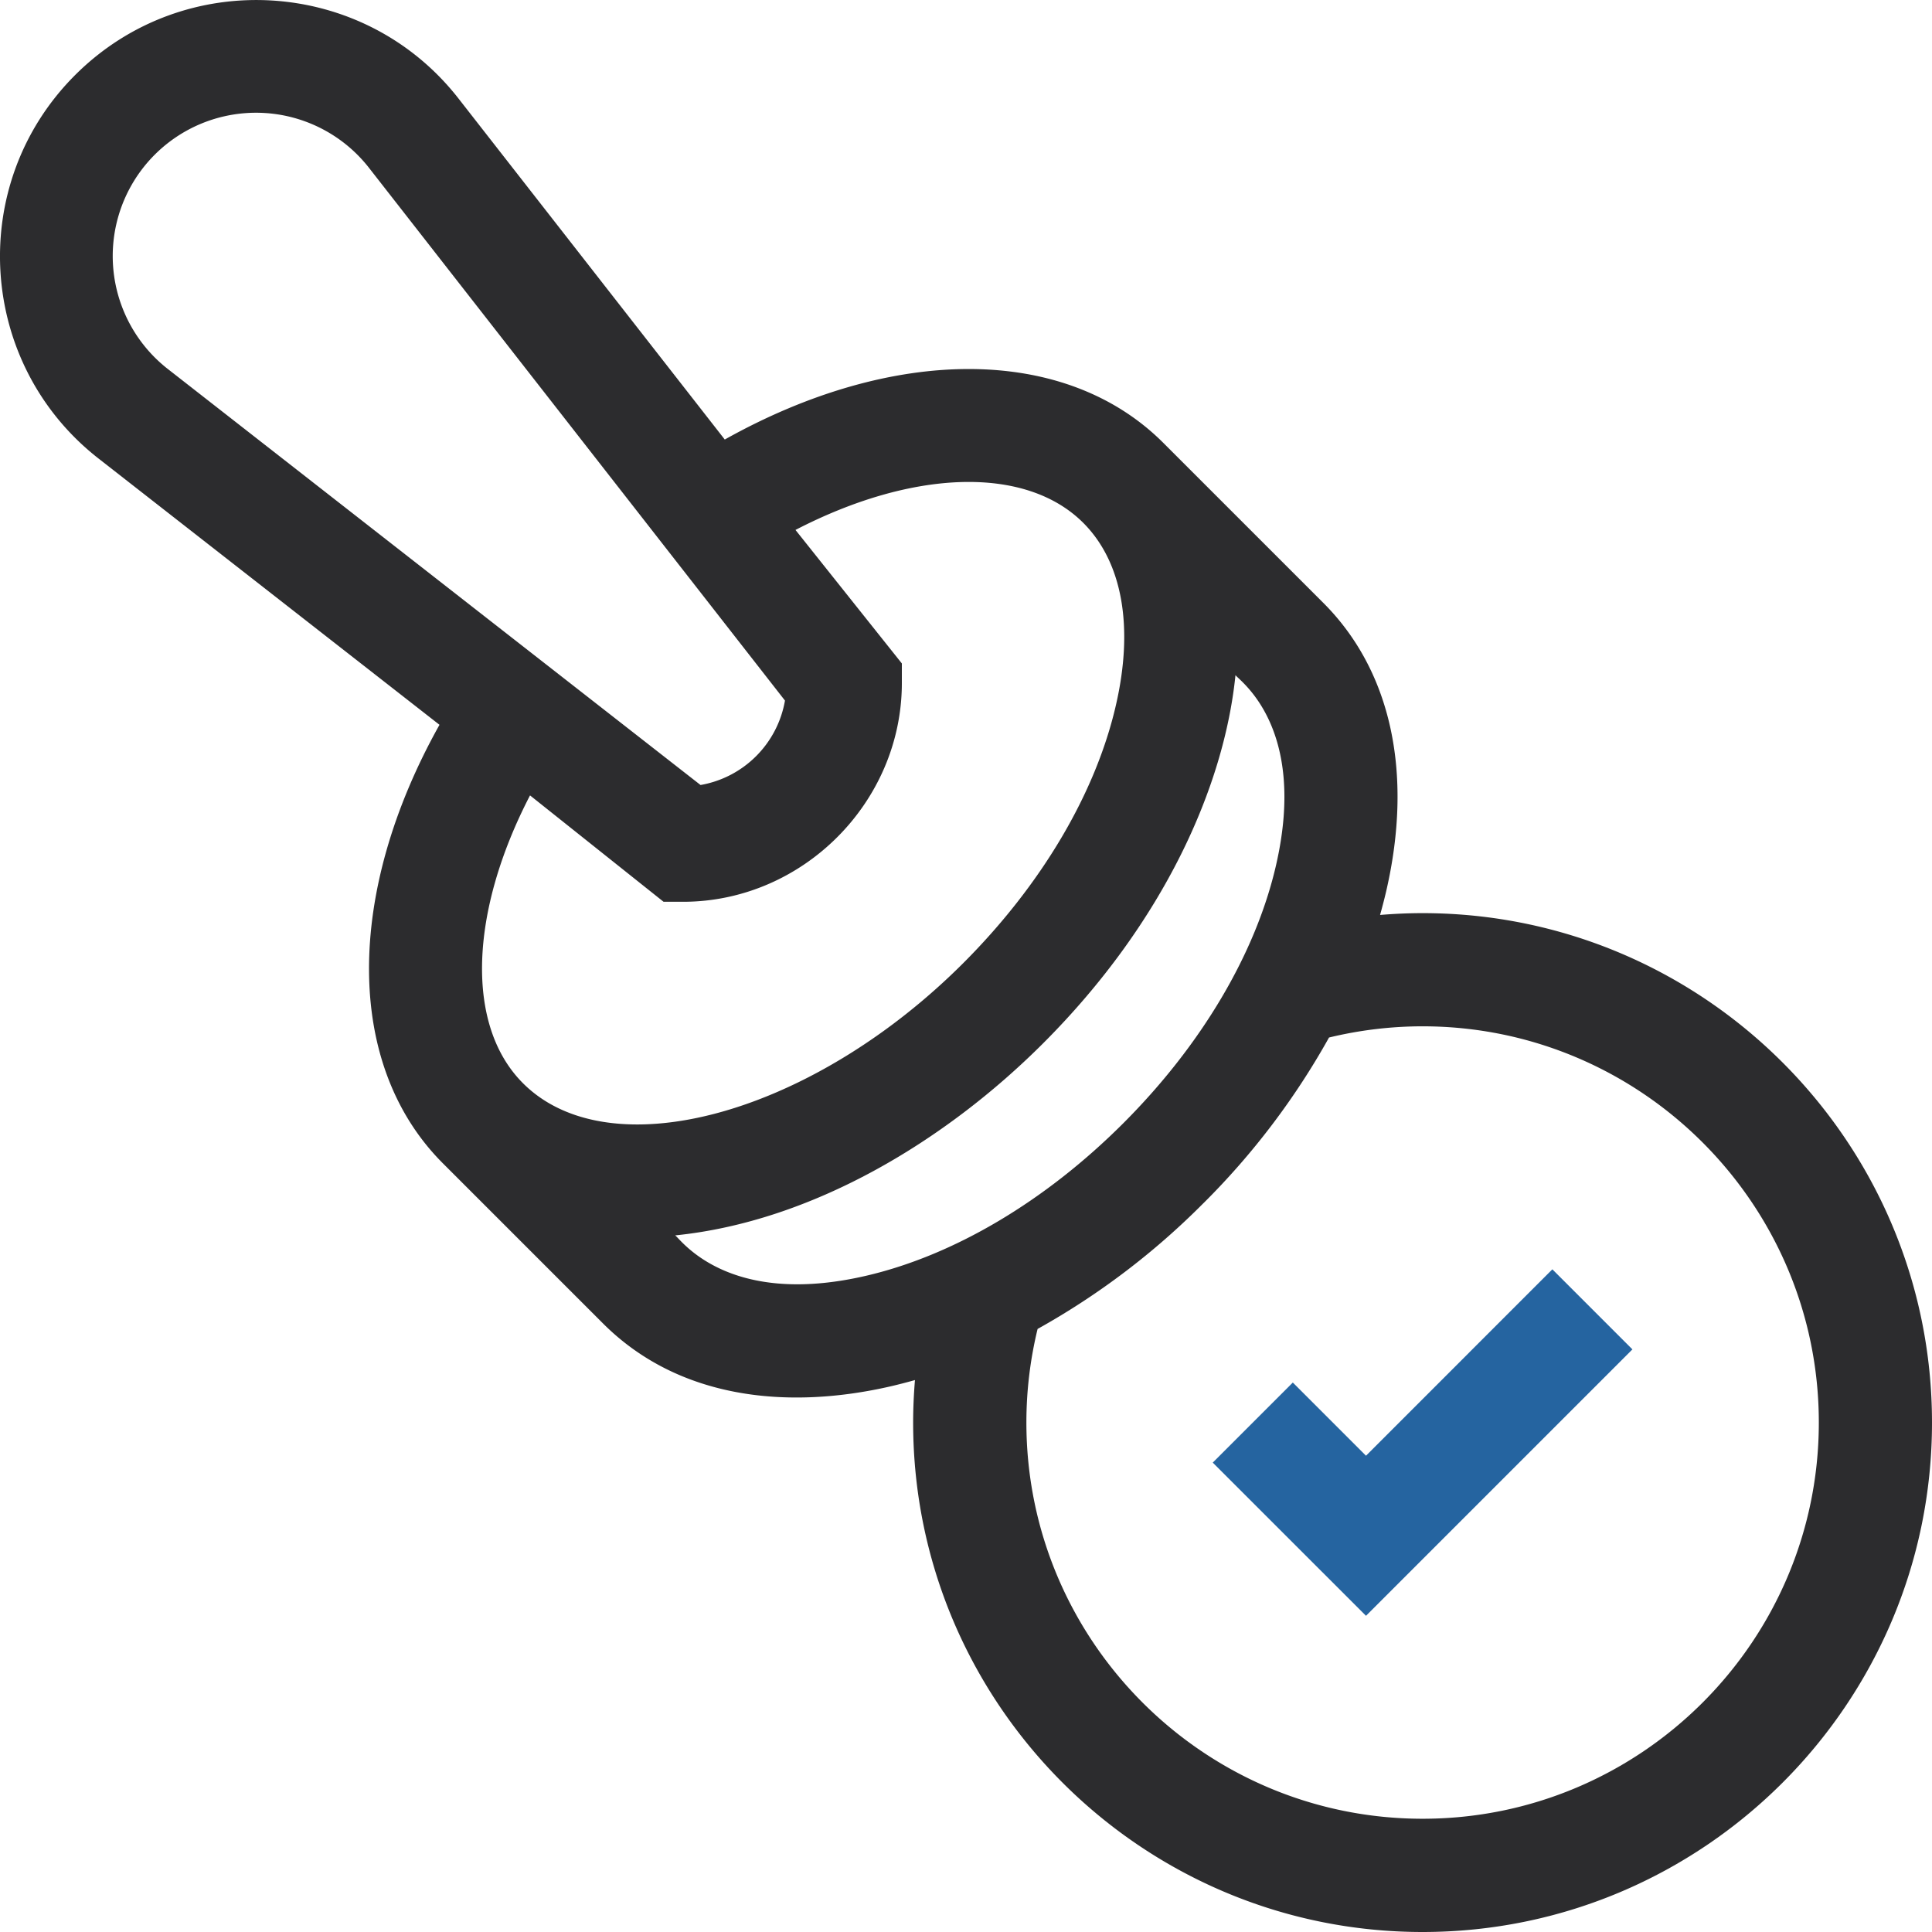 <svg xmlns="http://www.w3.org/2000/svg" width="50" height="50" viewBox="0 0 50 50"><g><g><g/><g><path fill="#2564a0" d="M33.458 35.78l-2.072 2.072 3.966 3.965 6.895-6.895-2.072-2.072-4.823 4.824z"/></g><g><path fill="#2c2c2e" d="M50 36.816C50 44.086 44.086 50 36.816 50s-13.184-5.914-13.184-13.184c0-.368.017-.735.047-1.1-.207.058-.413.112-.62.16-2.679.618-5.497.332-7.455-1.627l-4.143-4.143c-2.536-2.536-2.53-6.983-.087-11.348l-8.812-6.882C-.584 9.43-.883 4.77 1.943 1.944 4.77-.882 9.43-.582 11.874 2.56l6.883 8.815c4.365-2.444 8.813-2.45 11.349.086l4.143 4.143c1.754 1.754 2.331 4.401 1.627 7.455-.048.206-.102.414-.16.62.365-.03.732-.047 1.1-.047 7.27 0 13.184 5.915 13.184 13.184zM9.563 4.361a3.709 3.709 0 1 0-5.2 5.204L18.13 20.316a2.686 2.686 0 0 0 2.185-2.185zM23.34 17.17v.505c0 3.092-2.571 5.663-5.663 5.663h-.504l-3.456-2.753c-1.566 3.02-1.678 5.954-.183 7.448.724.725 1.757 1.068 2.957 1.068 2.52 0 5.774-1.513 8.437-4.175 2.022-2.022 3.425-4.39 3.95-6.67.47-2.033.17-3.71-.843-4.724-1.495-1.495-4.428-1.383-7.448.183zm8.634.3c-.29 2.876-1.846 6.398-4.975 9.528-2.544 2.544-5.99 4.617-9.527 4.974.123.064 1.324 1.88 4.929 1.048 2.28-.526 4.648-1.929 6.67-3.951 2.022-2.022 3.425-4.39 3.951-6.67.834-3.616-.984-4.807-1.048-4.928zm-.831 13.67a19.258 19.258 0 0 1-4.29 3.253c-.192.79-.29 1.601-.29 2.422 0 5.655 4.6 10.254 10.254 10.254s10.254-4.6 10.254-10.254-4.6-10.254-10.254-10.254c-.82 0-1.633.099-2.422.29a19.256 19.256 0 0 1-3.252 4.29z"/></g></g></g></svg>